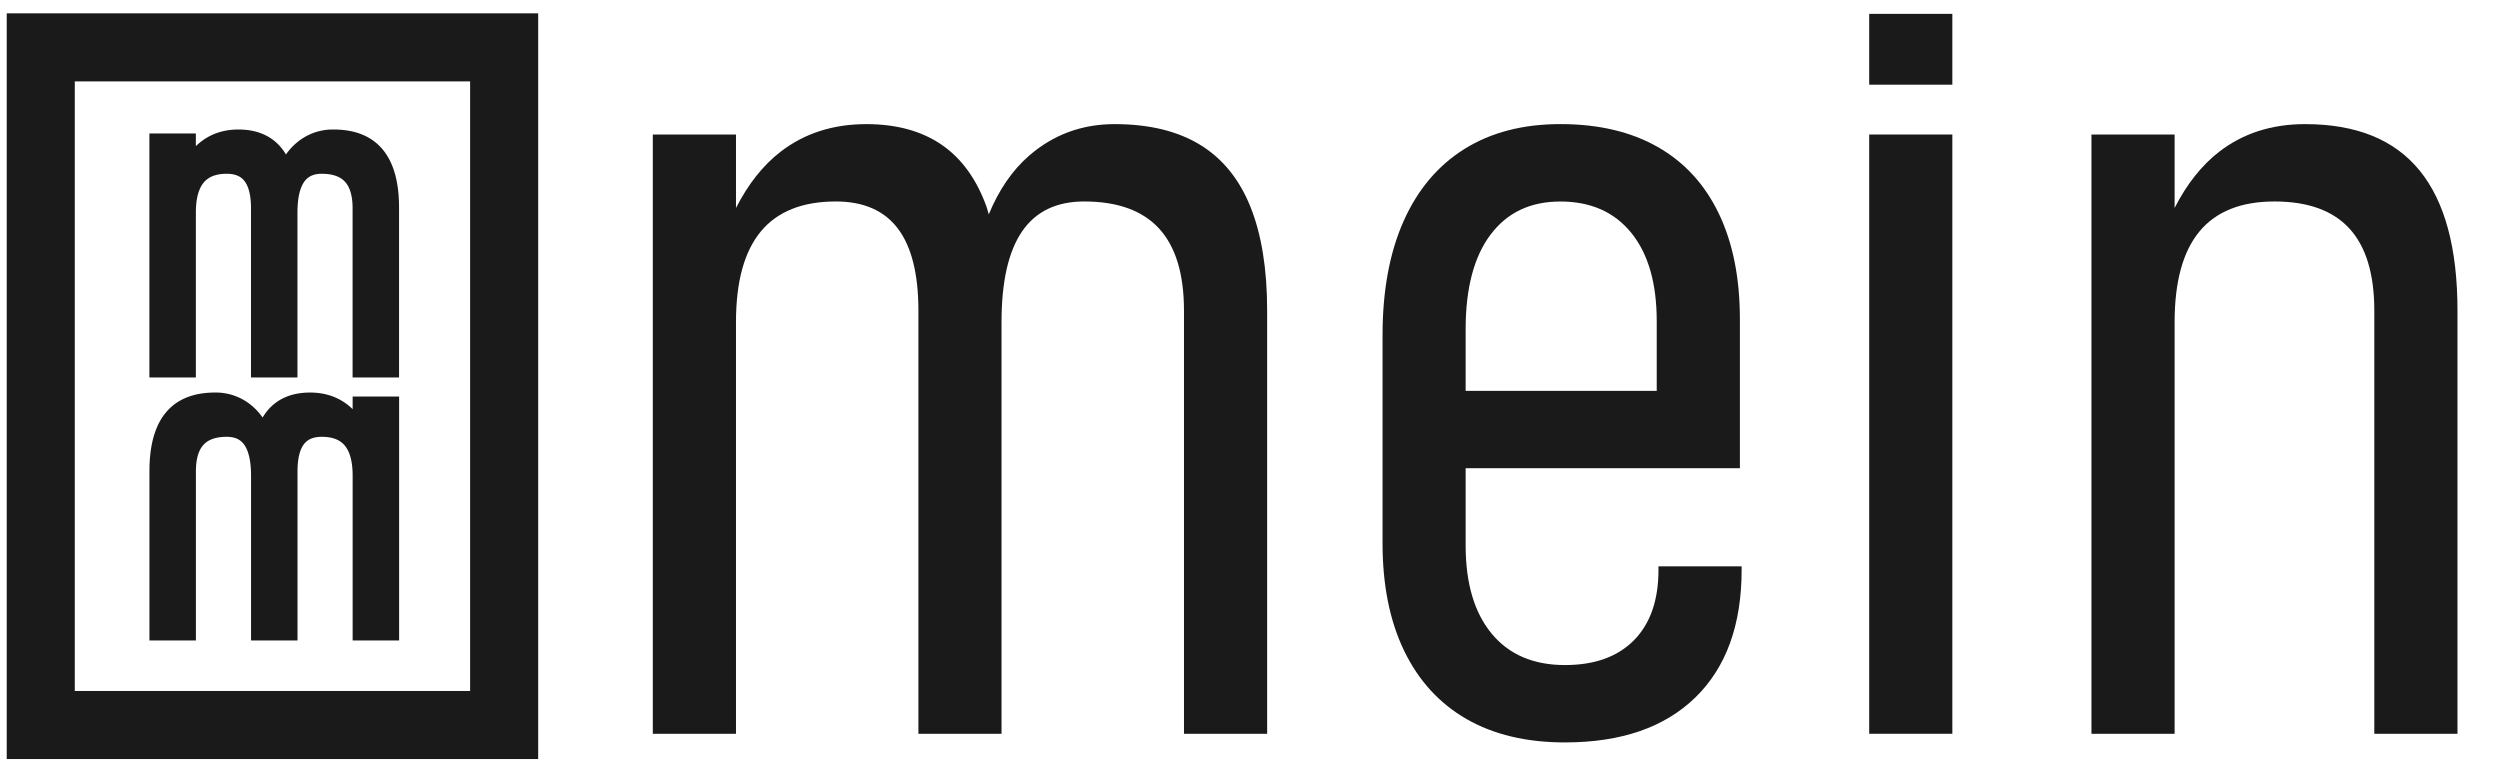<svg id="Layer_1" data-name="Layer 1" xmlns="http://www.w3.org/2000/svg" viewBox="0 0 3066.28 944.38"><defs><style>.cls-1,.cls-2{fill:#1a1a1a;}.cls-2,.cls-3{stroke:#1a1a1a;stroke-miterlimit:10;}.cls-2{stroke-width:18px;}.cls-3{fill:none;stroke-width:83.48px;}</style></defs><title>logoblack</title><path class="cls-1" d="M1471.57,177.37q-41.4-25.12-104.44-25.14-60.2,0-104.8,38.59c-20.93,18.13-37.3,42.37-49.58,72.07-1-3.08-1.72-6.45-2.79-9.41q-18.45-51-55.25-76.11t-92-25.14q-61.61,0-105.5,34c-21.52,16.66-39.65,39.69-54.52,68.83V165h-102V900h102V395.1q0-74.36,30.44-111.16t92.05-36.83q51,0,76.12,33.29t25.14,100.54V900h101.95V395.1q0-74.36,25.14-111.16t76.12-36.83q61.61,0,92.05,33.29t30.47,100.54V900h102v-519q0-76.45-20.54-127.46T1471.57,177.37Z"/><path class="cls-1" d="M2034.14,698.88q0,55.92-30.08,86.38t-84.63,30.44q-58.07,0-89.93-38.58t-31.87-108V574.25H2134V391.56q0-75.76-25.84-129.58t-75.05-81.78q-49.21-28-119.32-28-68.68,0-117.52,30.45t-74.72,88.51q-25.86,58.07-25.84,140.19V666.3q0,77.19,26.56,132.06t76.46,83.56q49.92,28.67,120.73,28.67,103.36,0,160-55.24t56.67-156.47v-4.26h-102Zm-206-411q30.39-40.71,85.65-40.72,55.93,0,87.12,38.59T2032,394.39v85H1797.63V403.6Q1797.63,328.57,1828.11,287.83Z"/><rect class="cls-1" x="2292.6" y="164.98" width="101.98" height="734.99"/><path class="cls-1" d="M2967.75,209.23q-46.35-57-140.54-57-61.62,0-105.5,34c-21.53,16.66-39.65,39.69-54.52,68.83V165h-102V900h102V395.1q0-74.36,30.44-111.16t92-36.83q61.61,0,92.05,33.29t30.44,100.54V900h102v-519Q3014.15,266.22,2967.75,209.23Z"/><path class="cls-2" d="M472.68,206.58q-7.86-19.5-23.71-29.12t-40-9.62a59.34,59.34,0,0,0-40.09,14.77q-12,10.33-19,27.24c-.35-1.1-.69-2.21-1.07-3.27q-7-19.5-21.13-29.12t-35.22-9.62q-23.58,0-40.37,13-12.35,9.54-20.86,26.28V172.72h-39V453.93h39V260.77q0-28.45,11.65-42.54t35.22-14.09q19.5,0,29.12,12.74t9.62,38.47V453.93h39V260.77q0-28.45,9.62-42.54t29.12-14.09q23.57,0,35.22,12.74t11.65,38.47V453.93h39V255.35Q480.53,226.09,472.68,206.58Z"/><path class="cls-2" d="M200.13,529.2q7.86-19.51,23.71-29.13t40-9.62a59.36,59.36,0,0,1,40.09,14.77q12,10.34,19,27.24c.35-1.1.69-2.21,1.07-3.26q7.05-19.51,21.13-29.13t35.22-9.62q23.58,0,40.37,13Q433,513,441.52,529.74V495.33h39V776.54h-39V583.38q0-28.46-11.65-42.54t-35.22-14.08q-19.5,0-29.12,12.73T355.91,578V776.54h-39V583.38q0-28.46-9.62-42.54t-29.12-14.08q-23.58,0-35.22,12.73T231.29,578V776.54h-39V578Q192.28,548.7,200.13,529.2Z"/><rect class="cls-3" x="49.99" y="58.09" width="568.36" height="831.14"/><rect class="cls-1" x="2292.6" y="17" width="101.98" height="86.86"/></svg>